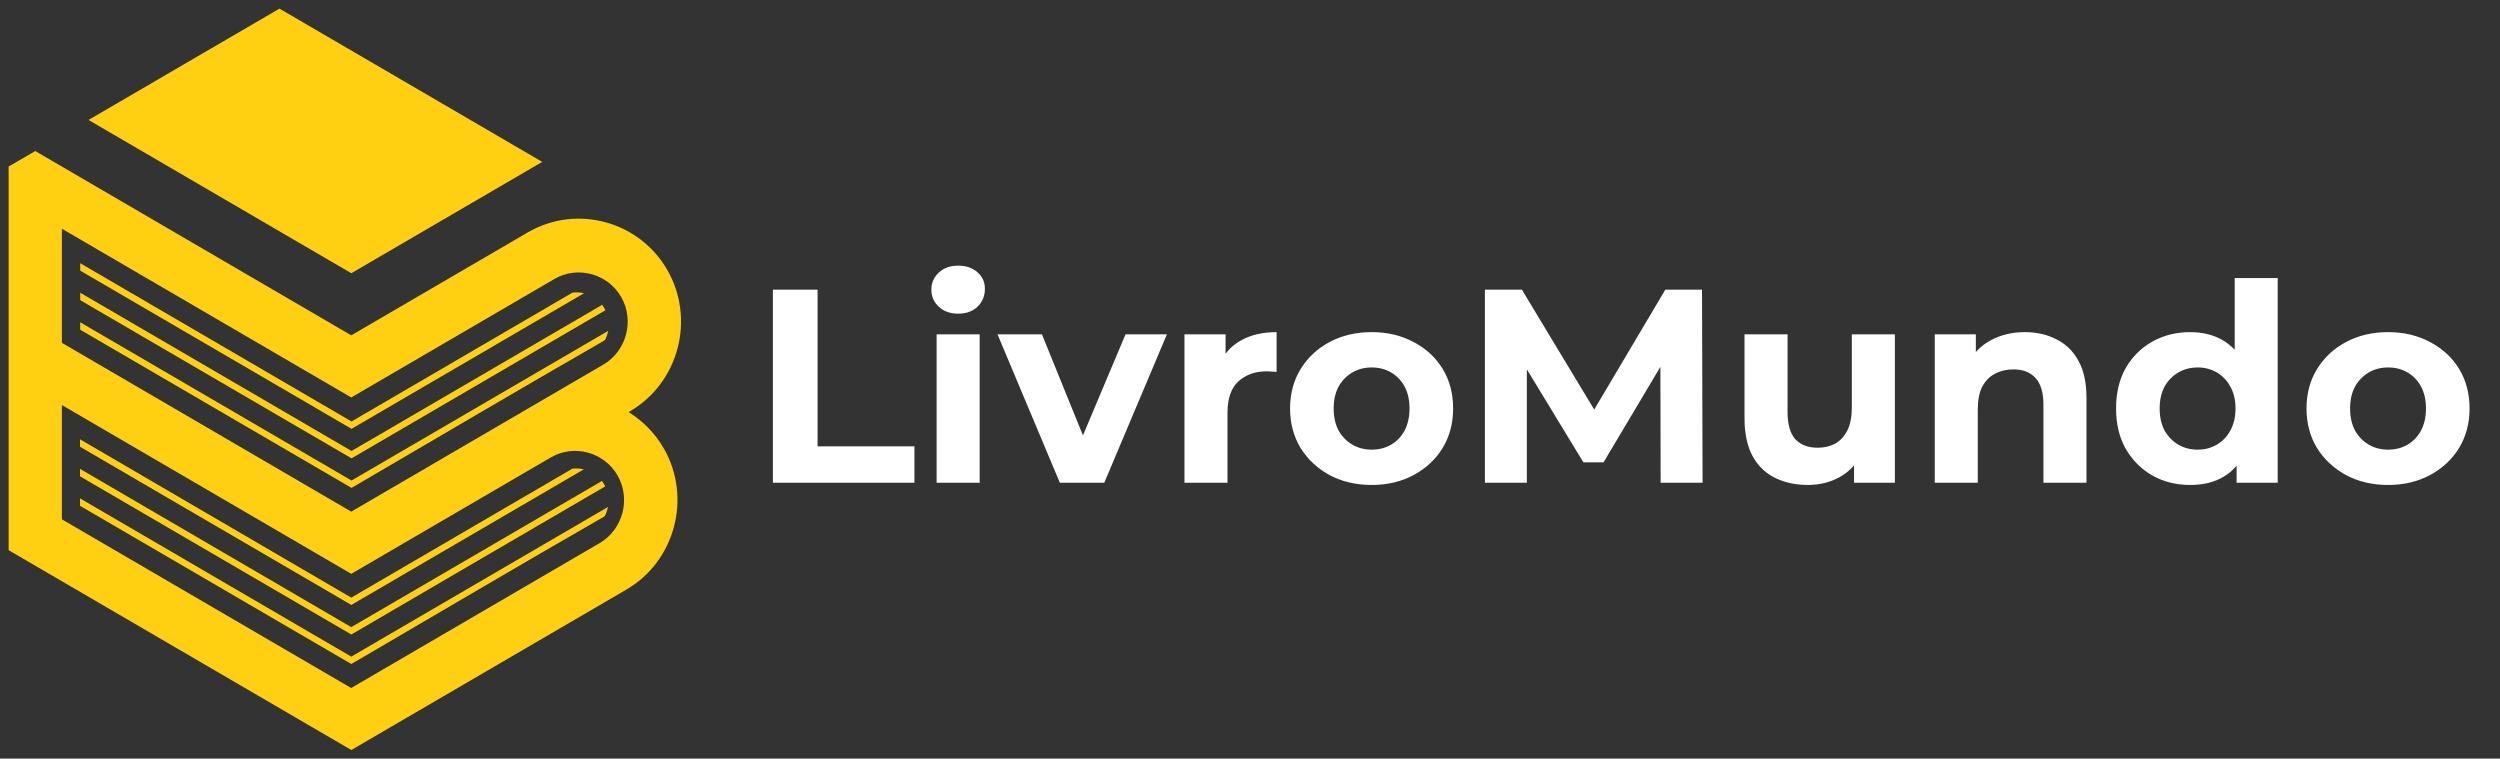 <svg width="145" height="44" viewBox="0 0 145 44" fill="none" xmlns="http://www.w3.org/2000/svg">
<rect x="0" y="0" width="145" height="44" fill="#333333" stroke="none"/>
<g clip-path="url(#clip0_4_418)">
<path fill-rule="evenodd" clip-rule="evenodd" d="M3.589 13.266C9.185 16.527 14.781 19.792 20.373 23.053L32.154 16.181C33.502 15.396 35.255 15.871 36.032 17.231C36.81 18.592 36.339 20.363 34.992 21.148C30.118 23.991 25.243 26.833 20.373 29.675L3.589 19.884V13.266ZM3.589 30.11V23.492C9.185 26.753 14.781 30.017 20.373 33.282C24.231 31.032 28.089 28.782 31.947 26.531C33.294 25.746 35.044 26.221 35.821 27.582C36.598 28.943 36.128 30.714 34.781 31.499C29.978 34.301 25.171 37.103 20.369 39.905C14.773 36.644 9.177 33.379 3.585 30.118L3.589 30.11ZM20.377 15.847C15.295 12.883 10.217 9.92 5.135 6.957L16.208 0.5C21.289 3.463 26.367 6.426 31.449 9.389C27.758 11.543 24.067 13.693 20.377 15.847ZM38.504 26.016C37.989 25.118 37.276 24.405 36.455 23.902L36.543 23.85C39.364 22.203 40.341 18.524 38.711 15.669C37.081 12.819 33.438 11.833 30.612 13.479L20.373 19.45L2.046 8.761L0.5 9.659V31.91L20.377 43.5L36.335 34.192C39.157 32.546 40.134 28.866 38.504 26.012V26.016Z" fill="#FFD012"/>
<path fill-rule="evenodd" clip-rule="evenodd" d="M34.881 17.706L20.389 26.157L4.653 16.978V17.409L20.389 26.583C25.295 23.717 30.205 20.851 35.116 17.992L35.06 17.892C35.044 17.859 35.024 17.831 35.004 17.799C34.984 17.771 34.964 17.739 34.944 17.71L34.916 17.674L34.877 17.698L34.881 17.706ZM33.179 16.986L20.389 24.446L4.653 15.267V15.697L20.389 24.872C24.881 22.248 29.38 19.627 33.876 17.006L33.737 16.982C33.649 16.966 33.557 16.962 33.466 16.958C33.378 16.958 33.286 16.958 33.199 16.974H33.187L33.179 16.982V16.986ZM35.156 29.466L20.373 38.085L4.641 28.906V29.337L20.377 38.512C25.267 35.654 30.157 32.767 35.068 29.945L35.076 29.933C35.112 29.869 35.14 29.8 35.167 29.732C35.195 29.663 35.215 29.591 35.235 29.518L35.267 29.401L35.163 29.462L35.156 29.466ZM34.865 27.924L20.373 36.374L4.641 27.195V27.626L20.377 36.801C25.283 33.935 30.193 31.068 35.104 28.21L35.048 28.109C35.032 28.077 35.012 28.049 34.992 28.017C34.972 27.988 34.952 27.956 34.932 27.928L34.904 27.892L34.865 27.916V27.924ZM33.163 27.203L20.373 34.663L4.641 25.48V25.911L20.377 35.086C24.869 32.461 29.368 29.84 33.864 27.22L33.725 27.195C33.637 27.179 33.545 27.175 33.454 27.171C33.366 27.171 33.274 27.171 33.187 27.187H33.175L33.167 27.195L33.163 27.203ZM20.389 27.872L4.653 18.693V19.123L20.389 28.298C25.279 25.44 30.169 22.554 35.08 19.731L35.088 19.719C35.124 19.655 35.152 19.587 35.179 19.518C35.207 19.45 35.227 19.377 35.247 19.305L35.279 19.188L20.393 27.868L20.389 27.872Z" fill="#FFD012"/>
</g>
<path d="M44.828 28V16.8H47.42V25.888H53.036V28H44.828ZM54.324 28V19.392H56.82V28H54.324ZM55.572 18.192C55.113 18.192 54.74 18.059 54.452 17.792C54.164 17.525 54.02 17.195 54.02 16.8C54.02 16.405 54.164 16.075 54.452 15.808C54.74 15.541 55.113 15.408 55.572 15.408C56.031 15.408 56.404 15.536 56.692 15.792C56.98 16.037 57.124 16.357 57.124 16.752C57.124 17.168 56.98 17.515 56.692 17.792C56.414 18.059 56.041 18.192 55.572 18.192ZM61.472 28L57.856 19.392H60.432L63.44 26.8H62.16L65.28 19.392H67.68L64.048 28H61.472ZM68.699 28V19.392H71.083V21.824L70.747 21.12C71.003 20.512 71.413 20.053 71.979 19.744C72.544 19.424 73.232 19.264 74.043 19.264V21.568C73.936 21.557 73.84 21.552 73.755 21.552C73.669 21.541 73.579 21.536 73.483 21.536C72.8 21.536 72.246 21.733 71.819 22.128C71.403 22.512 71.195 23.115 71.195 23.936V28H68.699ZM79.561 28.128C78.643 28.128 77.827 27.936 77.112 27.552C76.409 27.168 75.849 26.645 75.433 25.984C75.027 25.312 74.825 24.549 74.825 23.696C74.825 22.832 75.027 22.069 75.433 21.408C75.849 20.736 76.409 20.213 77.112 19.84C77.827 19.456 78.643 19.264 79.561 19.264C80.467 19.264 81.278 19.456 81.993 19.84C82.707 20.213 83.267 20.731 83.672 21.392C84.078 22.053 84.281 22.821 84.281 23.696C84.281 24.549 84.078 25.312 83.672 25.984C83.267 26.645 82.707 27.168 81.993 27.552C81.278 27.936 80.467 28.128 79.561 28.128ZM79.561 26.08C79.977 26.08 80.35 25.984 80.68 25.792C81.011 25.6 81.272 25.328 81.465 24.976C81.656 24.613 81.752 24.187 81.752 23.696C81.752 23.195 81.656 22.768 81.465 22.416C81.272 22.064 81.011 21.792 80.68 21.6C80.35 21.408 79.977 21.312 79.561 21.312C79.144 21.312 78.771 21.408 78.441 21.6C78.11 21.792 77.843 22.064 77.641 22.416C77.448 22.768 77.353 23.195 77.353 23.696C77.353 24.187 77.448 24.613 77.641 24.976C77.843 25.328 78.11 25.6 78.441 25.792C78.771 25.984 79.144 26.08 79.561 26.08ZM86.125 28V16.8H88.269L93.037 24.704H91.901L96.589 16.8H98.717L98.749 28H96.317L96.301 20.528H96.749L93.005 26.816H91.837L88.013 20.528H88.557V28H86.125ZM104.862 28.128C104.147 28.128 103.507 27.989 102.942 27.712C102.387 27.435 101.955 27.013 101.646 26.448C101.337 25.872 101.182 25.141 101.182 24.256V19.392H103.678V23.888C103.678 24.603 103.827 25.131 104.126 25.472C104.435 25.803 104.867 25.968 105.422 25.968C105.806 25.968 106.147 25.888 106.446 25.728C106.745 25.557 106.979 25.301 107.15 24.96C107.321 24.608 107.406 24.171 107.406 23.648V19.392H109.902V28H107.534V25.632L107.966 26.32C107.678 26.917 107.251 27.371 106.686 27.68C106.131 27.979 105.523 28.128 104.862 28.128ZM117.447 19.264C118.129 19.264 118.737 19.403 119.271 19.68C119.815 19.947 120.241 20.363 120.551 20.928C120.86 21.483 121.015 22.197 121.015 23.072V28H118.519V23.456C118.519 22.763 118.364 22.251 118.055 21.92C117.756 21.589 117.329 21.424 116.775 21.424C116.38 21.424 116.023 21.509 115.703 21.68C115.393 21.84 115.148 22.091 114.967 22.432C114.796 22.773 114.711 23.211 114.711 23.744V28H112.215V19.392H114.599V21.776L114.151 21.056C114.46 20.48 114.903 20.037 115.479 19.728C116.055 19.419 116.711 19.264 117.447 19.264ZM127.036 28.128C126.225 28.128 125.494 27.947 124.844 27.584C124.193 27.211 123.676 26.693 123.292 26.032C122.918 25.371 122.732 24.592 122.732 23.696C122.732 22.789 122.918 22.005 123.292 21.344C123.676 20.683 124.193 20.171 124.844 19.808C125.494 19.445 126.225 19.264 127.036 19.264C127.761 19.264 128.396 19.424 128.94 19.744C129.484 20.064 129.905 20.549 130.204 21.2C130.502 21.851 130.652 22.683 130.652 23.696C130.652 24.699 130.508 25.531 130.22 26.192C129.932 26.843 129.516 27.328 128.972 27.648C128.438 27.968 127.793 28.128 127.036 28.128ZM127.468 26.08C127.873 26.08 128.241 25.984 128.572 25.792C128.902 25.6 129.164 25.328 129.356 24.976C129.558 24.613 129.66 24.187 129.66 23.696C129.66 23.195 129.558 22.768 129.356 22.416C129.164 22.064 128.902 21.792 128.572 21.6C128.241 21.408 127.873 21.312 127.468 21.312C127.052 21.312 126.678 21.408 126.348 21.6C126.017 21.792 125.75 22.064 125.548 22.416C125.356 22.768 125.26 23.195 125.26 23.696C125.26 24.187 125.356 24.613 125.548 24.976C125.75 25.328 126.017 25.6 126.348 25.792C126.678 25.984 127.052 26.08 127.468 26.08ZM129.724 28V26.24L129.772 23.68L129.612 21.136V16.128H132.108V28H129.724ZM138.514 28.128C137.596 28.128 136.78 27.936 136.066 27.552C135.362 27.168 134.802 26.645 134.386 25.984C133.98 25.312 133.778 24.549 133.778 23.696C133.778 22.832 133.98 22.069 134.386 21.408C134.802 20.736 135.362 20.213 136.066 19.84C136.78 19.456 137.596 19.264 138.514 19.264C139.42 19.264 140.231 19.456 140.946 19.84C141.66 20.213 142.22 20.731 142.626 21.392C143.031 22.053 143.234 22.821 143.234 23.696C143.234 24.549 143.031 25.312 142.626 25.984C142.22 26.645 141.66 27.168 140.946 27.552C140.231 27.936 139.42 28.128 138.514 28.128ZM138.514 26.08C138.93 26.08 139.303 25.984 139.634 25.792C139.964 25.6 140.226 25.328 140.418 24.976C140.61 24.613 140.706 24.187 140.706 23.696C140.706 23.195 140.61 22.768 140.418 22.416C140.226 22.064 139.964 21.792 139.634 21.6C139.303 21.408 138.93 21.312 138.514 21.312C138.098 21.312 137.724 21.408 137.394 21.6C137.063 21.792 136.796 22.064 136.594 22.416C136.402 22.768 136.306 23.195 136.306 23.696C136.306 24.187 136.402 24.613 136.594 24.976C136.796 25.328 137.063 25.6 137.394 25.792C137.724 25.984 138.098 26.08 138.514 26.08Z" fill="white"/>
<defs>
<clipPath id="clip0_4_418">
<rect width="39" height="43" fill="white" transform="translate(0.5 0.5)"/>
</clipPath>
</defs>
</svg>
